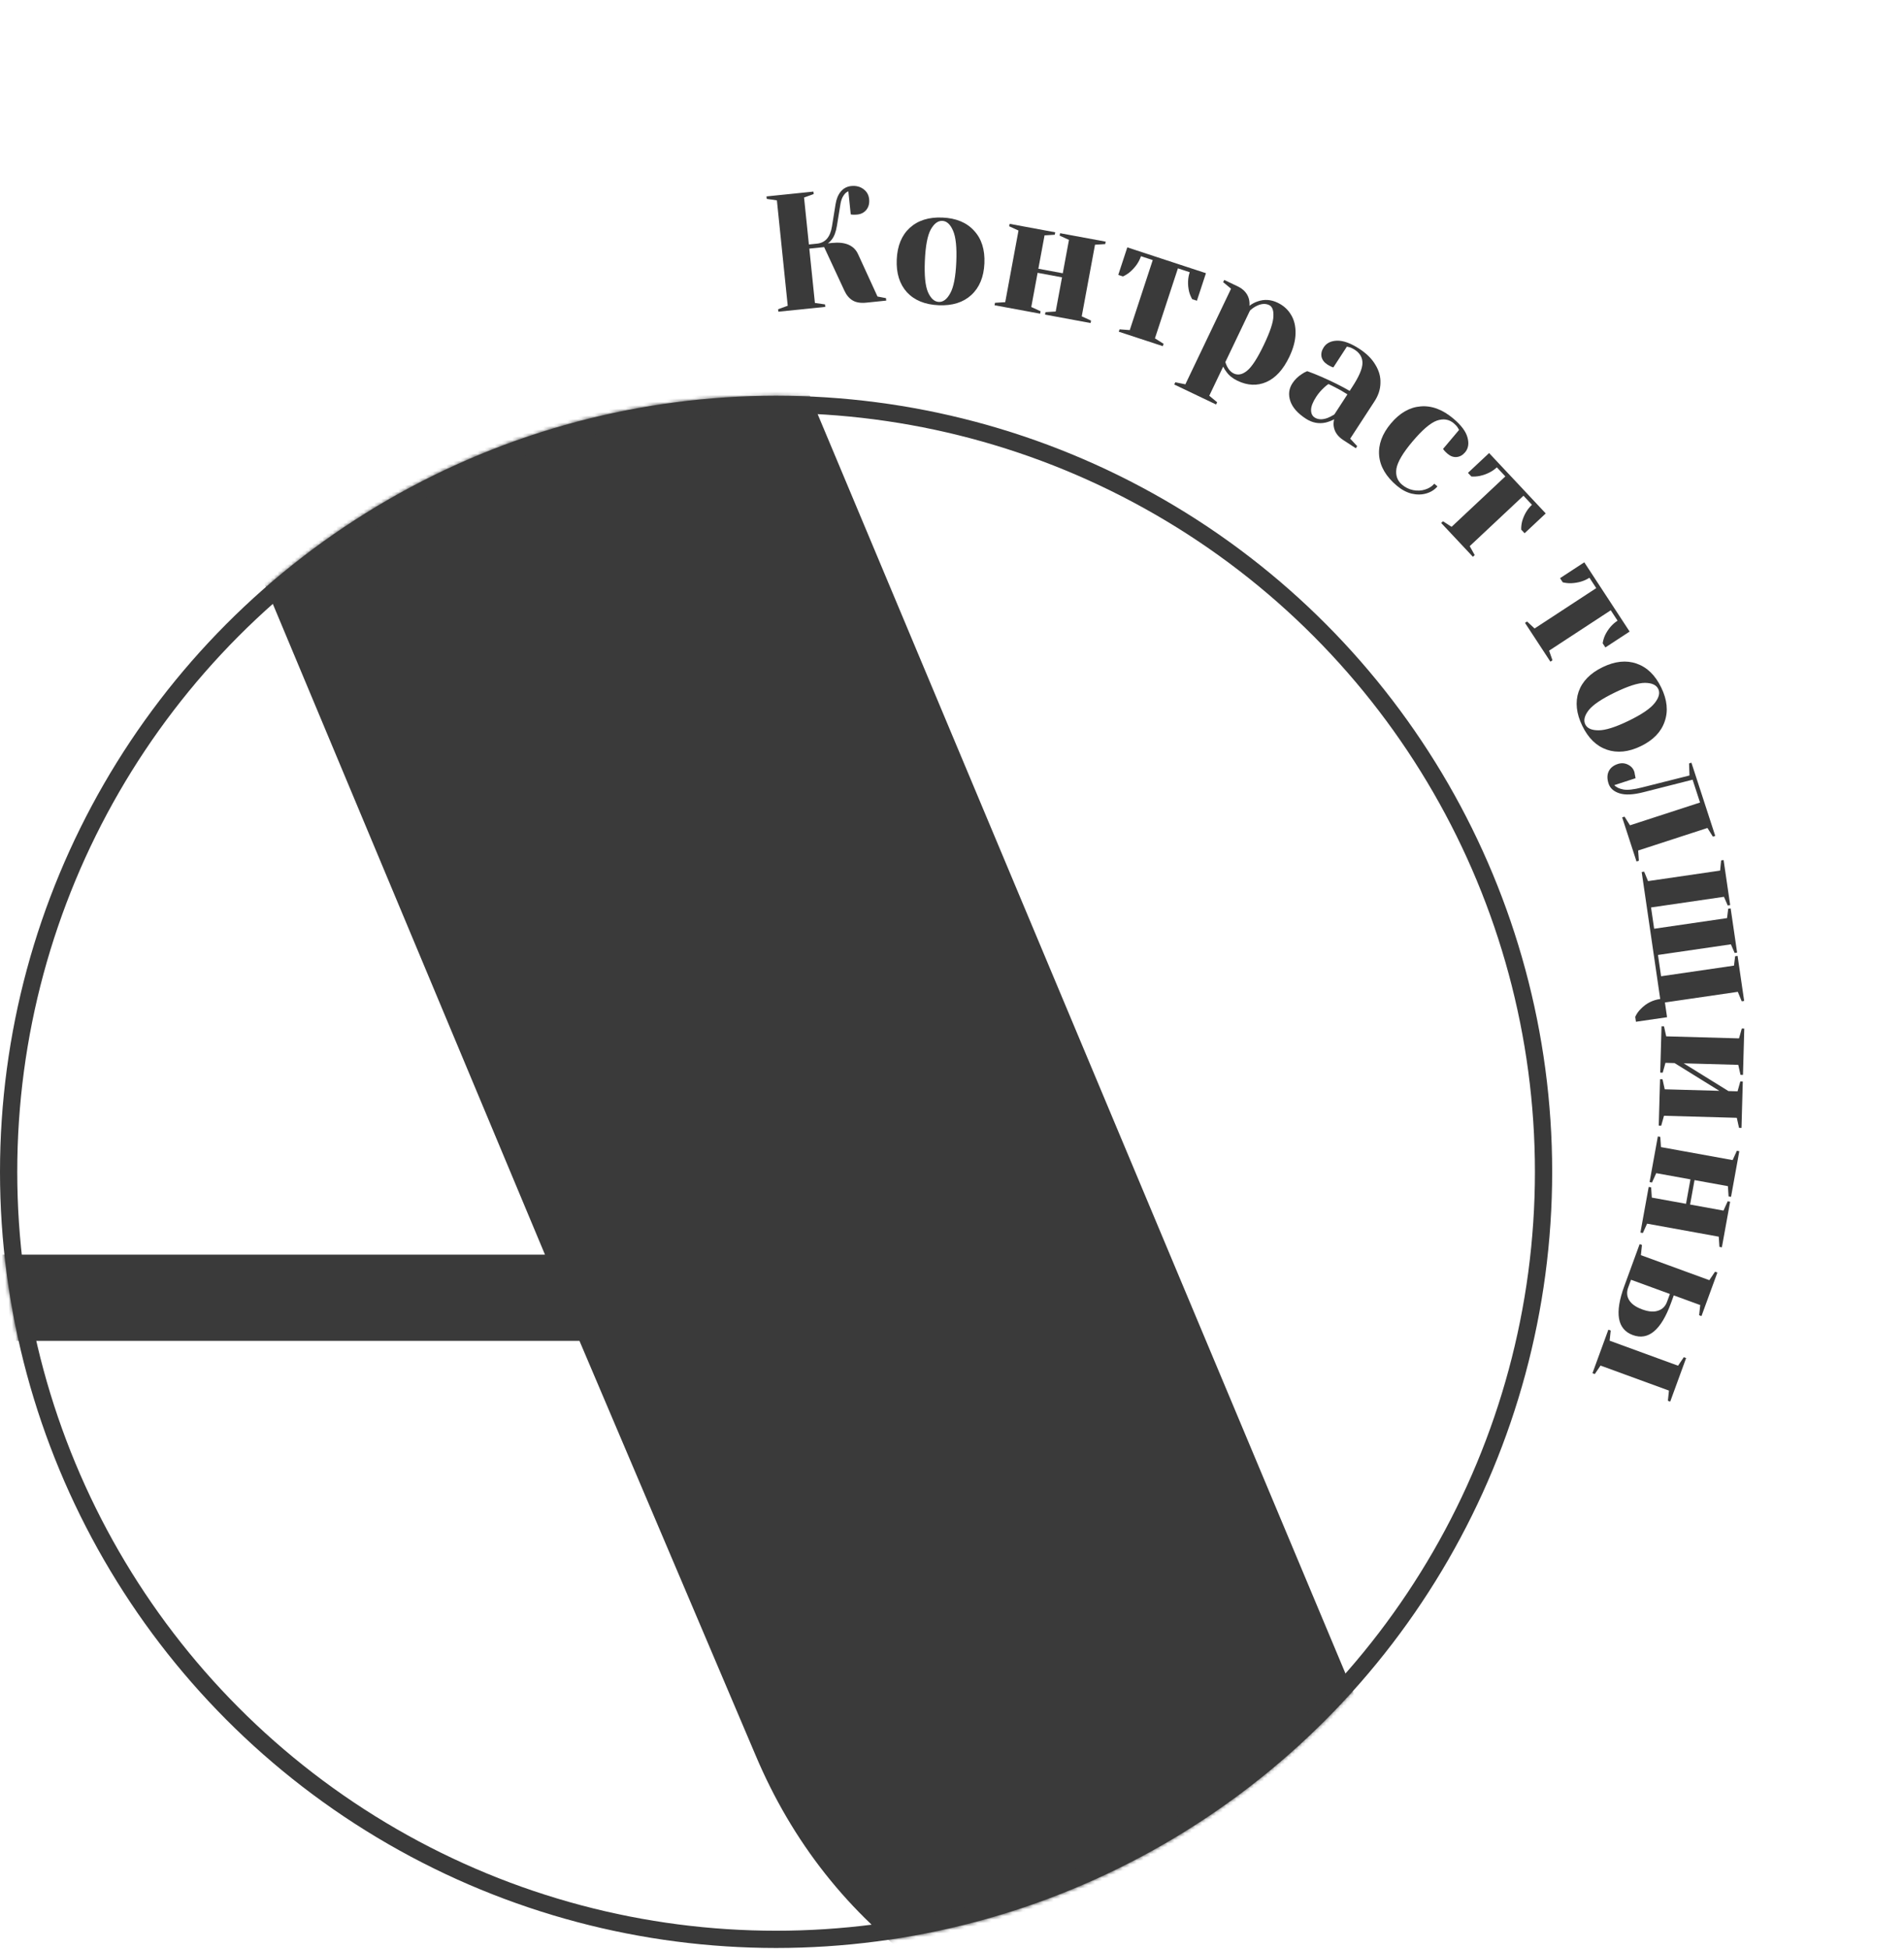 <svg width="552" height="565" viewBox="0 0 552 565" fill="none" xmlns="http://www.w3.org/2000/svg">
<mask id="mask0_307_612" style="mask-type:alpha" maskUnits="userSpaceOnUse" x="0" y="114" width="450" height="451">
<circle cx="225" cy="339.731" r="223.5" fill="white" stroke="black" stroke-width="3"/>
</mask>
<g mask="url(#mask0_307_612)">
<path d="M-247 578.731L-167 548.731L108 -116.269H138L423 563.731L473 578.731V593.731H353C318.333 593.731 290 586.065 268 570.731C246 554.731 229.667 534.065 219 508.731L168 388.731H-71L-137 548.731L-62 578.731V593.731H-247V578.731ZM-61 363.731H158L48 100.731L-61 363.731Z" fill="#3A3A3A"/>
</g>
<circle cx="225" cy="339.731" r="222.5" stroke="#3A3A3A" stroke-width="5"/>
<path d="M225.584 89.649L228.375 88.638L225.232 58.08L222.293 57.658L222.22 56.942L235.828 55.542L235.902 56.258L233.11 57.269L234.51 70.877L236.897 70.632C239.285 70.386 240.721 68.711 241.206 65.605L242.238 59.226C242.47 57.722 242.971 56.496 243.742 55.549C244.545 54.597 245.551 54.06 246.761 53.935C248.162 53.791 249.35 54.087 250.326 54.823C251.3 55.527 251.85 56.5 251.978 57.742C252.102 58.951 251.838 59.976 251.184 60.815C250.527 61.622 249.658 62.082 248.575 62.193C248.13 62.239 247.681 62.253 247.229 62.235L246.641 62.151L245.953 55.466C245.425 55.649 244.954 56.067 244.538 56.721C244.12 57.343 243.831 58.129 243.671 59.078L242.638 65.457C242.341 67.257 241.835 68.596 241.121 69.474C240.81 69.892 240.445 70.251 240.026 70.552L241.219 70.429C245.103 70.029 247.629 71.137 248.799 73.751L254.398 85.962L256.859 86.433L256.932 87.149L251.203 87.738C249.515 87.912 248.174 87.696 247.179 87.091C246.184 86.485 245.396 85.553 244.817 84.293L238.93 71.629L234.633 72.071L236.253 87.828L239.192 88.25L239.266 88.966L225.657 90.365L225.584 89.649Z" fill="#3A3A3A"/>
<path d="M272.139 88.489C268.175 88.317 265.106 87.063 262.933 84.727C260.793 82.361 259.809 79.195 259.98 75.231C260.152 71.267 261.405 68.214 263.74 66.073C266.108 63.901 269.274 62.901 273.238 63.072C277.203 63.244 280.255 64.513 282.394 66.88C284.567 69.216 285.568 72.366 285.397 76.33C285.225 80.294 283.955 83.362 281.587 85.534C279.253 87.675 276.103 88.66 272.139 88.489ZM272.18 87.529C273.459 87.585 274.569 86.736 275.51 84.983C276.482 83.231 277.06 80.23 277.244 75.978C277.428 71.726 277.111 68.685 276.294 66.856C275.508 65.028 274.476 64.087 273.197 64.031C271.918 63.976 270.792 64.824 269.82 66.576C268.879 68.329 268.317 71.332 268.133 75.584C267.949 79.835 268.25 82.875 269.036 84.703C269.853 86.532 270.902 87.474 272.18 87.529Z" fill="#3A3A3A"/>
<path d="M288.337 88.493L288.468 87.785L291.431 87.602L295.278 66.835L292.578 65.602L292.709 64.894L305.924 67.343L305.793 68.051L302.83 68.234L301.037 77.909L308.117 79.221L309.909 69.546L307.209 68.313L307.34 67.605L320.555 70.053L320.424 70.761L317.461 70.945L313.614 91.711L316.314 92.944L316.183 93.652L302.968 91.203L303.099 90.496L306.062 90.312L307.898 80.401L300.819 79.089L298.983 89.001L301.683 90.233L301.552 90.941L288.337 88.493Z" fill="#3A3A3A"/>
<path d="M324.576 95.48L327.537 95.694L334.2 75.4L330.78 74.277C330.231 75.949 329.175 77.472 327.613 78.845C327.008 79.353 326.327 79.787 325.57 80.144L324.202 79.695L326.822 71.714L349.624 79.201L347.004 87.182L345.636 86.732C345.228 86.026 344.921 85.268 344.715 84.46C344.281 82.499 344.349 80.651 344.917 78.918L341.497 77.795L334.834 98.09L337.346 99.672L337.121 100.356L324.352 96.164L324.576 95.48Z" fill="#3A3A3A"/>
<path d="M340.747 110.823L343.656 111.415L356.902 83.698L354.614 81.806L354.924 81.157L358.822 83.019C360.525 83.834 361.606 85.024 362.063 86.59C362.231 87.203 362.294 87.888 362.25 88.648C362.984 88.076 363.771 87.655 364.611 87.382C366.531 86.704 368.458 86.827 370.393 87.751C372.096 88.565 373.398 89.737 374.298 91.267C375.213 92.768 375.646 94.571 375.597 96.675C375.563 98.751 374.959 101.017 373.786 103.471C372.02 107.166 369.795 109.596 367.11 110.761C364.469 111.91 361.69 111.788 358.774 110.394C357.388 109.732 356.313 108.864 355.55 107.79C355.213 107.38 354.904 106.878 354.621 106.282L350.585 114.727L352.873 116.618L352.563 117.268L340.436 111.473L340.747 110.823ZM357.662 108.267C358.904 108.86 360.201 108.594 361.555 107.468C362.938 106.355 364.561 103.85 366.424 99.952C368.204 96.228 369.121 93.492 369.176 91.745C369.273 89.982 368.86 88.881 367.936 88.439C366.839 87.915 365.581 88.023 364.163 88.764C363.553 89.075 362.96 89.501 362.382 90.041L355.242 104.982C355.453 105.58 355.633 106.02 355.781 106.304C356.284 107.254 356.911 107.908 357.662 108.267Z" fill="#3A3A3A"/>
<path d="M378.601 121.388C376.214 119.834 374.708 118.129 374.084 116.272C373.46 114.415 373.663 112.695 374.692 111.113C375.373 110.067 376.273 109.183 377.392 108.46C377.894 108.1 378.424 107.814 378.98 107.604C380.255 108.051 381.605 108.587 383.032 109.21C386.243 110.612 388.996 111.984 391.292 113.325L392.078 112.119C394.015 109.141 394.988 106.854 394.997 105.256C395.006 103.659 394.26 102.371 392.758 101.394C392.195 101.027 391.668 100.78 391.179 100.652L390.484 100.487L386.557 106.521L385.956 106.302C385.492 106.076 385.112 105.867 384.817 105.675C383.905 105.082 383.342 104.334 383.128 103.431C382.958 102.518 383.17 101.606 383.763 100.694C384.566 99.461 385.864 98.816 387.656 98.761C389.475 98.723 391.618 99.507 394.086 101.113C396.178 102.474 397.731 104.019 398.744 105.747C399.801 107.466 400.291 109.236 400.214 111.056C400.181 112.867 399.614 114.618 398.515 116.308L391.446 127.17L393.467 129.344L393.074 129.948L389.454 127.591C387.844 126.544 386.92 125.236 386.681 123.668C386.567 123.021 386.604 122.32 386.791 121.563C385.979 121.989 385.143 122.305 384.285 122.51C382.292 122.931 380.398 122.557 378.601 121.388ZM381.126 121.027C382.119 121.673 383.366 121.721 384.869 121.172C385.426 120.962 386.083 120.626 386.842 120.165L390.638 114.331C389.404 113.528 388.18 112.827 386.967 112.228C386.065 111.795 385.459 111.495 385.146 111.33C384.82 111.538 384.424 111.853 383.958 112.275C383.027 113.12 382.238 114.038 381.592 115.031C380.615 116.533 380.119 117.794 380.103 118.815C380.088 119.836 380.429 120.573 381.126 121.027Z" fill="#3A3A3A"/>
<path d="M404.971 140.817C401.84 138.177 400.128 135.268 399.834 132.091C399.562 128.889 400.705 125.772 403.262 122.738C405.82 119.705 408.69 118.064 411.87 117.816C415.072 117.543 418.238 118.727 421.37 121.368C423.621 123.265 424.979 125.08 425.444 126.812C425.934 128.564 425.704 130.003 424.755 131.128C424.054 131.96 423.23 132.416 422.283 132.497C421.381 132.574 420.514 132.261 419.683 131.56C419.34 131.271 419.018 130.958 418.717 130.62L418.369 130.139L423.01 124.634L422.651 124.018C422.388 123.586 421.999 123.154 421.485 122.72C420.091 121.545 418.445 121.287 416.548 121.948C414.676 122.63 412.327 124.647 409.501 127.998C406.757 131.252 405.208 133.859 404.853 135.82C404.542 137.776 405.084 139.343 406.479 140.518C407.433 141.323 408.499 141.845 409.678 142.086C410.902 142.322 412.055 142.269 413.139 141.927C414.268 141.581 415.162 141.017 415.822 140.234L416.739 141.008C415.914 141.986 414.837 142.668 413.507 143.054C412.178 143.44 410.76 143.458 409.254 143.109C407.769 142.736 406.341 141.972 404.971 140.817Z" fill="#3A3A3A"/>
<path d="M418.345 151.12L420.841 152.728L436.419 138.114L433.957 135.489C432.673 136.693 431.016 137.523 428.987 137.979C428.212 138.135 427.407 138.189 426.571 138.139L425.586 137.089L431.712 131.342L448.132 148.846L442.005 154.593L441.02 153.543C441.001 152.727 441.095 151.915 441.302 151.107C441.861 149.178 442.806 147.589 444.137 146.341L441.674 143.716L426.095 158.329L427.54 160.922L427.015 161.415L417.82 151.613L418.345 151.12Z" fill="#3A3A3A"/>
<path d="M442.725 180.184L444.905 182.199L462.776 170.5L460.804 167.488C459.332 168.452 457.556 168.983 455.479 169.081C454.689 169.101 453.886 169.014 453.071 168.821L452.282 167.616L459.31 163.015L472.456 183.095L465.428 187.696L464.639 186.491C464.762 185.684 464.994 184.901 465.338 184.14C466.223 182.337 467.428 180.936 468.954 179.937L466.983 176.925L449.112 188.625L450.087 191.429L449.484 191.823L442.123 180.579L442.725 180.184Z" fill="#3A3A3A"/>
<path d="M458.728 210.415C456.995 206.845 456.641 203.549 457.664 200.527C458.73 197.52 461.048 195.15 464.618 193.418C468.188 191.686 471.469 191.338 474.463 192.376C477.499 193.428 479.883 195.739 481.615 199.309C483.347 202.878 483.68 206.167 482.614 209.174C481.591 212.196 479.294 214.573 475.725 216.306C472.155 218.038 468.852 218.378 465.816 217.326C462.823 216.289 460.46 213.985 458.728 210.415ZM459.591 209.996C460.15 211.148 461.424 211.721 463.414 211.716C465.417 211.74 468.333 210.822 472.162 208.964C475.991 207.106 478.516 205.383 479.737 203.795C480.972 202.235 481.31 200.879 480.751 199.728C480.193 198.576 478.911 197.988 476.908 197.965C474.919 197.97 472.009 198.901 468.18 200.759C464.351 202.617 461.82 204.326 460.585 205.886C459.363 207.474 459.032 208.844 459.591 209.996Z" fill="#3A3A3A"/>
<path d="M466.342 227.151C465.897 225.781 465.916 224.597 466.399 223.599C466.882 222.601 467.762 221.894 469.04 221.478C470.044 221.151 471.005 221.209 471.923 221.651C472.881 222.113 473.508 222.801 473.805 223.714C473.885 223.957 473.933 224.211 473.952 224.474C474 224.727 474.04 224.899 474.069 224.991L474.171 225.614L468.009 227.618C468.581 228.24 469.458 228.661 470.641 228.882C471.823 229.103 473.626 228.904 476.049 228.284L489.812 224.817L489.685 221.325L490.37 221.102L497.274 242.328L496.589 242.55L495.013 240.034L474.929 246.567L475.135 249.528L474.45 249.751L470.293 236.97L470.978 236.747L472.554 239.263L492.866 232.657L490.713 226.038L476.494 229.653C473.544 230.411 471.226 230.526 469.54 229.997C467.854 229.469 466.788 228.52 466.342 227.151Z" fill="#3A3A3A"/>
<path d="M474.076 294.789C474.494 293.887 475.044 293.112 475.725 292.463C477.241 290.883 479.107 289.932 481.324 289.608L475.952 252.798L476.664 252.694L477.793 255.44L498.691 252.39L498.988 249.437L499.7 249.333L501.607 262.394L500.894 262.498L499.8 259.99L478.664 263.074L479.565 269.249L500.701 266.164L501.033 263.448L501.745 263.344L503.617 276.168L502.904 276.272L501.81 273.764L480.674 276.848L481.575 283.023L502.711 279.939L503.043 277.222L503.755 277.118L505.661 290.18L504.949 290.284L503.82 287.538L482.684 290.622L483.308 294.897L474.284 296.214L474.076 294.789Z" fill="#3A3A3A"/>
<path d="M481.702 297.523L482.422 297.543L483.061 300.442L504.173 301.032L504.973 298.174L505.693 298.194L505.317 311.629L504.597 311.608L503.958 308.709L488.124 308.266L501.104 316.313L503.743 316.386L504.544 313.528L505.263 313.548L504.887 326.983L504.168 326.962L503.528 324.063L482.417 323.473L481.616 326.331L480.897 326.311L481.273 312.877L481.992 312.897L482.632 315.796L498.465 316.239L485.485 308.193L482.846 308.119L482.046 310.977L481.326 310.957L481.702 297.523Z" fill="#3A3A3A"/>
<path d="M480.638 329.46L481.346 329.589L481.54 332.551L502.321 336.32L503.544 333.615L504.252 333.743L501.854 346.968L501.145 346.839L500.951 343.877L491.269 342.121L489.984 349.205L499.666 350.961L500.888 348.256L501.597 348.384L499.198 361.609L498.49 361.48L498.295 358.518L477.514 354.749L476.292 357.454L475.583 357.325L477.982 344.101L478.69 344.23L478.885 347.192L488.803 348.991L490.088 341.906L480.17 340.108L478.947 342.813L478.239 342.684L480.638 329.46Z" fill="#3A3A3A"/>
<path d="M476.033 360.927L475.721 363.879L495.557 371.13L497.222 368.672L497.898 368.919L493.284 381.543L492.608 381.295L492.921 378.343L485.257 375.542L484.433 377.796C481.576 385.61 477.894 388.694 473.386 387.046C468.877 385.398 468.051 380.667 470.908 372.852L475.357 360.68L476.033 360.927ZM466.294 385.476L466.97 385.723L466.657 388.675L486.494 395.926L488.159 393.468L488.835 393.715L484.221 406.338L483.545 406.091L483.857 403.139L464.021 395.888L462.356 398.346L461.68 398.099L466.294 385.476ZM472.035 373.264C471.551 374.587 471.638 375.794 472.295 376.886C472.972 378.019 474.241 378.926 476.105 379.607C477.968 380.288 479.509 380.408 480.726 379.967C481.962 379.568 482.822 378.706 483.306 377.384L484.129 375.13L472.859 371.01L472.035 373.264Z" fill="#3A3A3A"/>
</svg>
